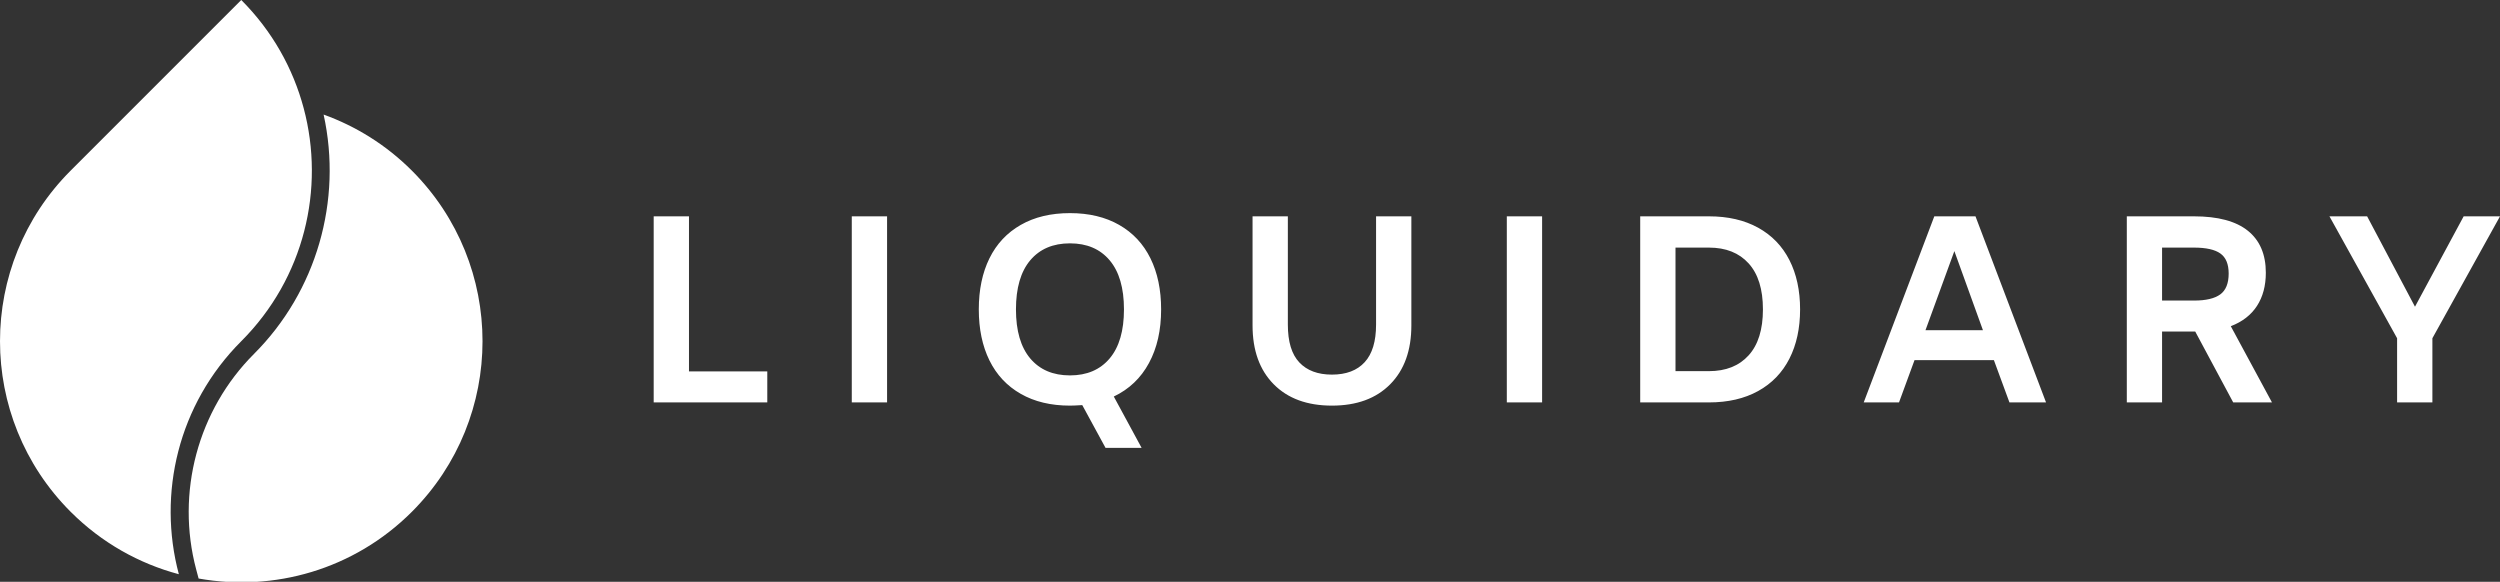 <svg id="final_svg" xmlns="http://www.w3.org/2000/svg" xmlns:xlink="http://www.w3.org/1999/xlink" viewBox="749.639 501.609 670.769 156.098">
      <rect x="749.639" y="501.609" width="670.769" height="156.098" fill="#333333" stroke="none"/>
      <style type="text/css">.st0{fill:#ffffff;}</style>
    <g id="color_index_g" transform="translate(749.639, 501.609) scale(0.496)" opacity="1">
        <path class="st0" d="M164.275,58.52C158.554,37.085,147.325,16.816,130.509-0		L39.228,91.28c-0.348,0.347-0.644,0.644-1,0.999		c-50.967,50.968-50.973,133.609-0.006,184.577		c16.815,16.815,37.086,28.046,58.521,33.766		c-11.617-43.534-0.388-91.898,33.766-126.051		C164.661,150.418,175.892,102.054,164.275,58.52z M222.793,276.856		c-31.38,31.381-74.752,43.353-115.359,36.087l-1.289-4.83		c-11.098-41.59,0.874-86.292,31.244-116.66		c33.821-33.822,47.925-82.934,37.665-129.486		c17.415,6.304,33.777,16.356,47.738,30.319		C273.762,143.253,273.762,225.888,222.793,276.856z"></path>
          </g>
    <g fill="#ffffff" id="text_group" transform="translate(917.638, 543.011)" opacity="1.0">
              <path d="M7.39 66.57L7.39 16.64L16.86 16.64L16.86 58.25L37.87 58.25L37.87 66.57L7.39 66.57ZM60.54 66.57L60.54 16.64L70.01 16.64L70.01 66.57L60.54 66.57ZM143.54 41.61Q143.54 50.00 140.27 56.02Q137.01 62.05 130.84 64.99L130.84 64.99L138.30 78.76L128.62 78.76L122.38 67.29Q120.22 67.43 119.08 67.43L119.08 67.43Q111.40 67.43 105.88 64.27Q100.35 61.12 97.48 55.31Q94.62 49.50 94.62 41.61L94.62 41.61Q94.62 33.71 97.48 27.90Q100.35 22.09 105.88 18.94Q111.40 15.78 119.08 15.78L119.08 15.78Q126.75 15.78 132.28 18.94Q137.80 22.09 140.67 27.90Q143.54 33.71 143.54 41.61L143.54 41.61ZM104.59 41.61Q104.59 50.21 108.42 54.77Q112.26 59.32 119.08 59.32L119.08 59.32Q125.89 59.32 129.73 54.77Q133.57 50.21 133.57 41.61L133.57 41.61Q133.57 33.00 129.73 28.44Q125.89 23.89 119.08 23.89L119.08 23.89Q112.26 23.89 108.42 28.44Q104.59 33.00 104.59 41.61L104.59 41.61ZM189.37 67.43Q179.40 67.43 173.74 61.69Q168.07 55.95 168.07 45.91L168.07 45.91L168.07 16.64L177.54 16.64L177.54 45.69Q177.54 52.58 180.62 55.84Q183.71 59.11 189.37 59.11L189.37 59.11Q195.11 59.11 198.16 55.77Q201.21 52.44 201.21 45.69L201.21 45.69L201.21 16.64L210.68 16.64L210.68 45.91Q210.68 55.95 205.01 61.69Q199.35 67.43 189.37 67.43L189.37 67.43ZM236.29 66.57L236.29 16.64L245.76 16.64L245.76 66.57L236.29 66.57ZM290.52 16.64Q298.19 16.64 303.72 19.69Q309.24 22.74 312.11 28.37Q314.98 34.00 314.98 41.61L314.98 41.61Q314.98 49.21 312.11 54.84Q309.24 60.47 303.72 63.52Q298.19 66.57 290.52 66.57L290.52 66.57L272.08 66.57L272.08 16.64L290.52 16.64ZM290.52 58.18Q297.33 58.18 301.17 53.94Q305.01 49.71 305.01 41.61L305.01 41.61Q305.01 33.50 301.17 29.27Q297.33 25.03 290.52 25.03L290.52 25.03L281.55 25.03L281.55 58.18L290.52 58.18ZM371.15 66.57L366.98 55.23L345.68 55.23L341.52 66.57L332.05 66.57L350.99 16.64L362.04 16.64L380.97 66.57L371.15 66.57ZM348.62 47.20L364.04 47.20L356.37 25.97L348.62 47.20ZM441.59 66.57L431.19 66.57L421.00 47.56L412.10 47.56L412.10 66.57L402.64 66.57L402.64 16.64L420.64 16.64Q430.32 16.64 435.13 20.52Q439.94 24.39 439.94 31.78L439.94 31.78Q439.94 37.01 437.57 40.67Q435.20 44.33 430.54 46.12L430.54 46.12L441.59 66.57ZM412.10 25.03L412.10 39.24L420.71 39.24Q425.45 39.24 427.71 37.59Q429.97 35.94 429.97 31.99L429.97 31.99Q429.97 28.19 427.74 26.61Q425.52 25.03 420.64 25.03L420.64 25.03L412.10 25.03ZM493.02 16.64L502.77 16.64L484.63 49.35L484.63 66.57L475.16 66.57L475.16 49.35L457.01 16.64L467.12 16.64L479.96 40.89L493.02 16.64Z"></path>
          </g>
  </svg>